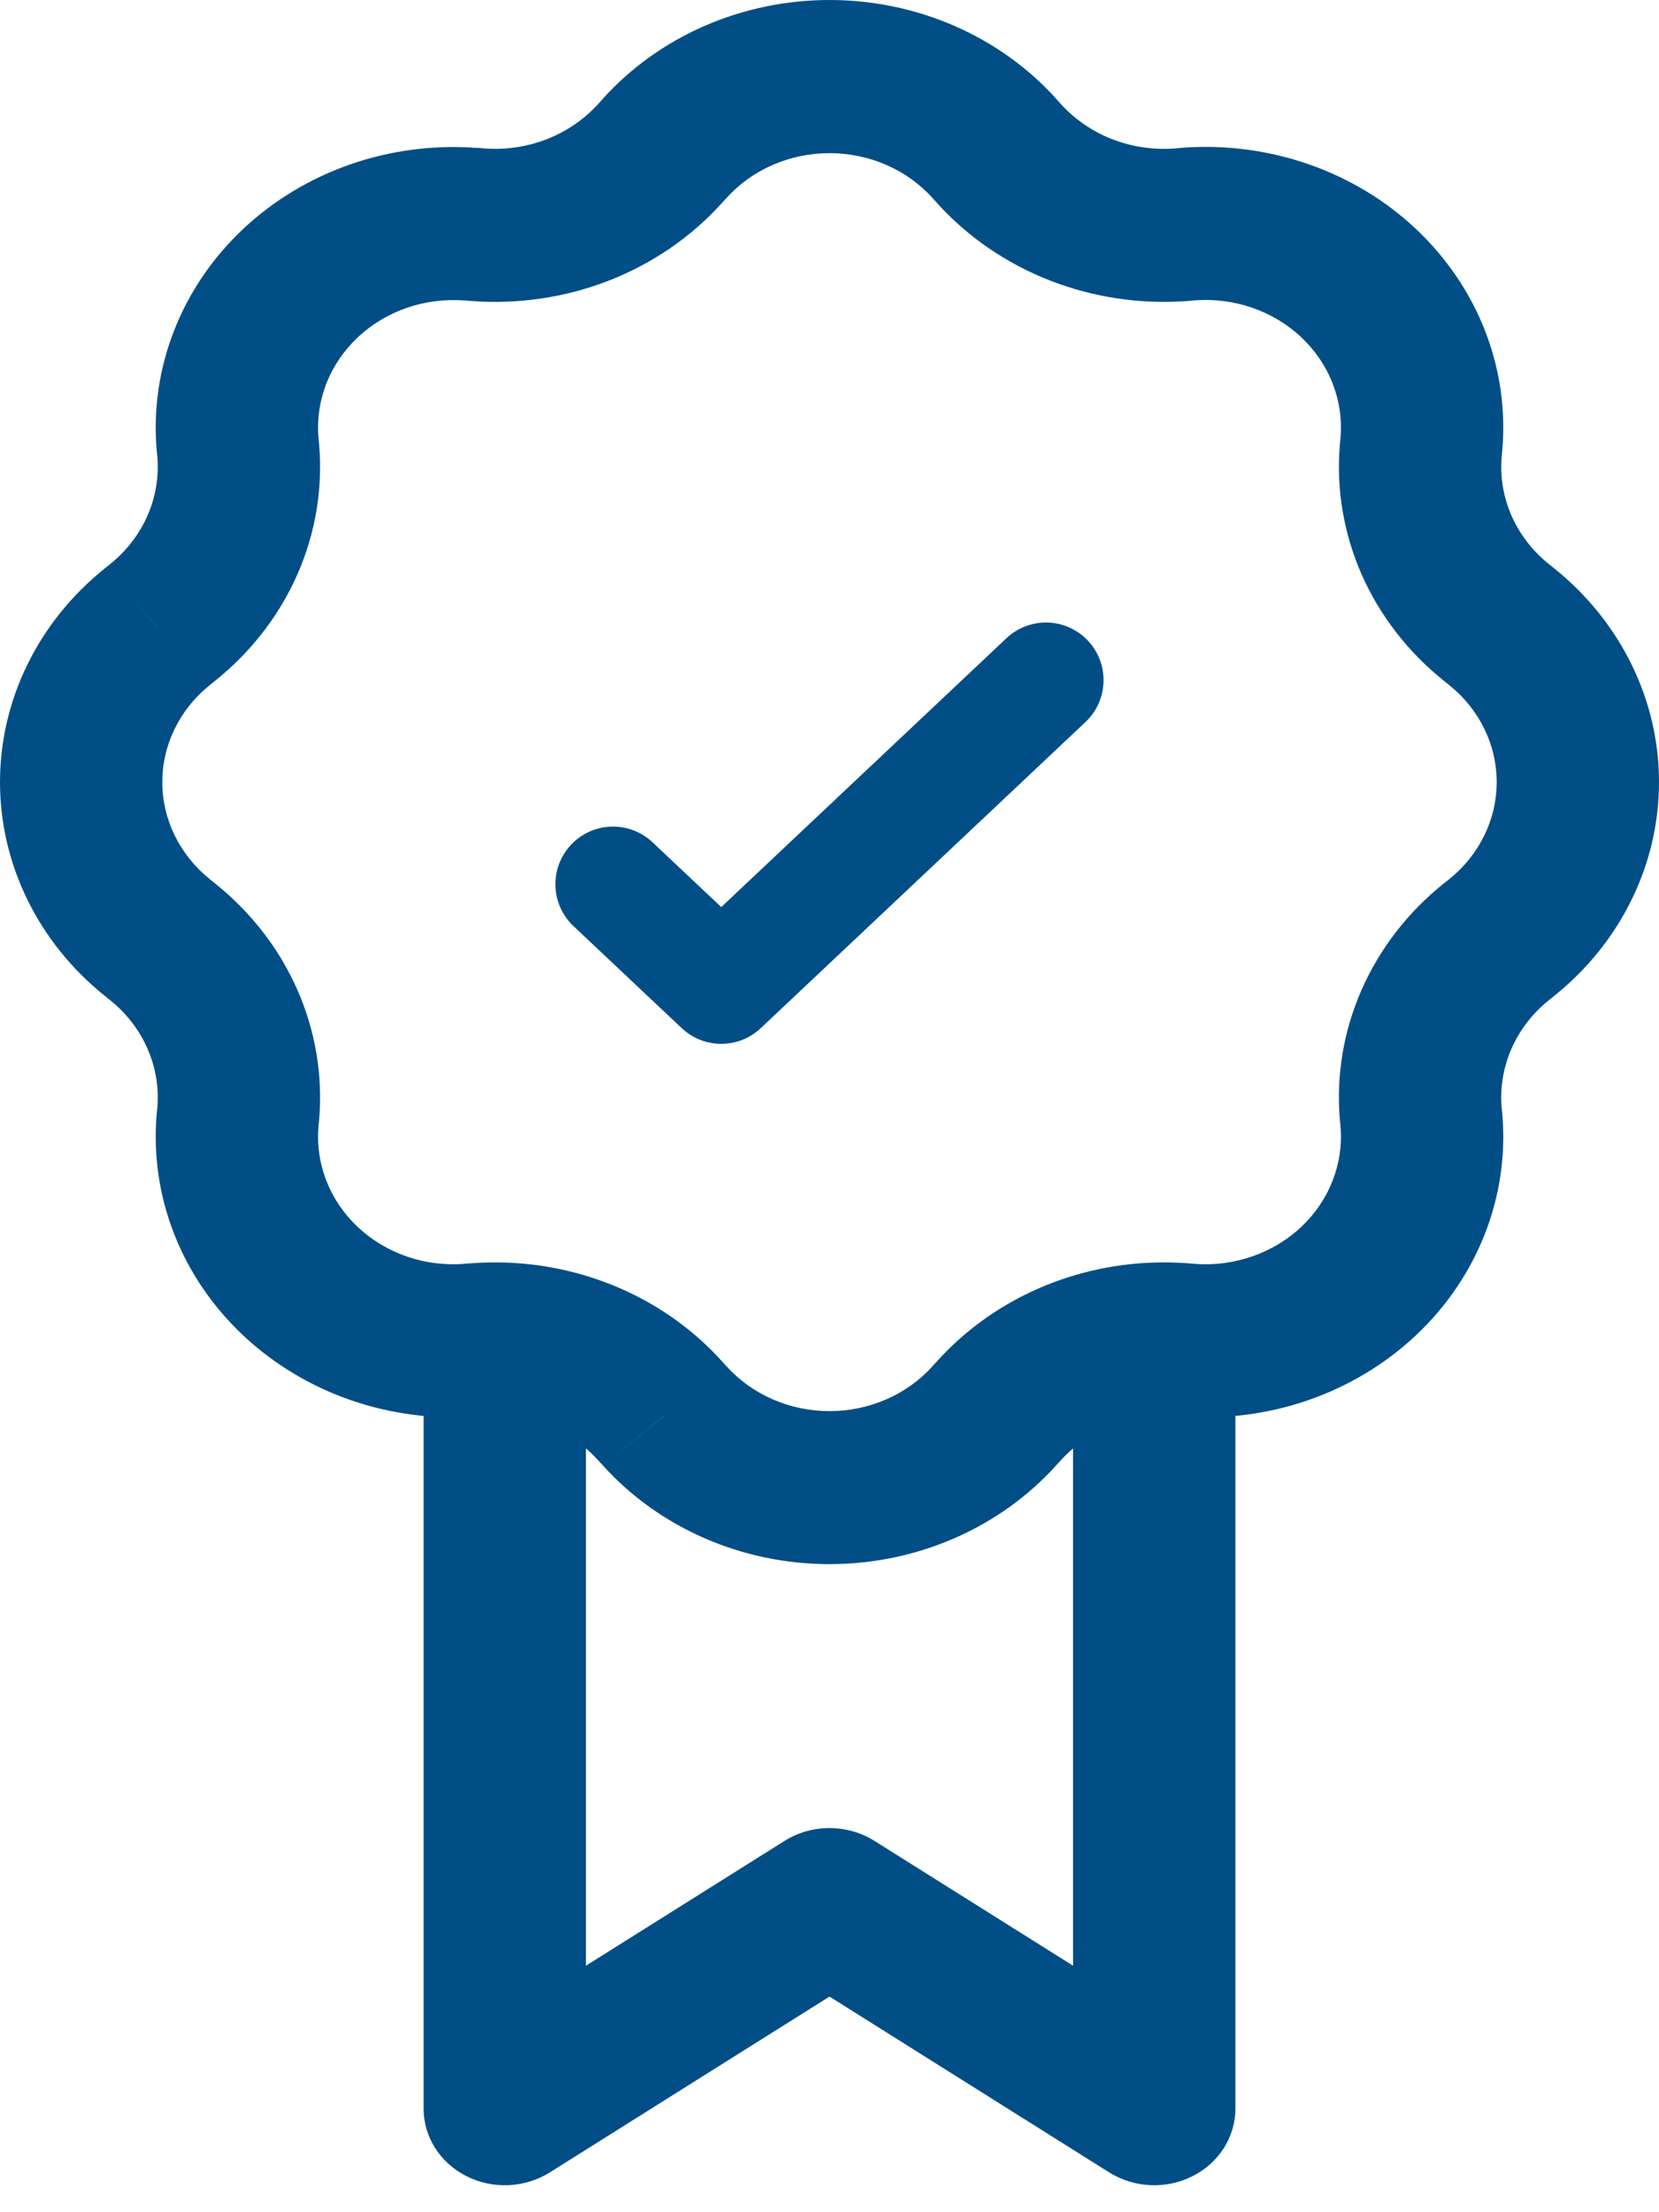 <svg width="36" height="48" viewBox="0 0 36 48" fill="none" xmlns="http://www.w3.org/2000/svg">
<path d="M25.047 45.754L24.069 47.136C24.335 47.302 24.643 47.398 24.961 47.413C25.28 47.427 25.597 47.36 25.878 47.218C26.159 47.076 26.394 46.865 26.558 46.607C26.721 46.349 26.808 46.055 26.808 45.754H25.047ZM18 41.326L18.977 39.944C18.688 39.762 18.348 39.665 18 39.665C17.652 39.665 17.312 39.762 17.023 39.944L18 41.326ZM10.954 45.754H9.192C9.192 46.055 9.278 46.349 9.442 46.607C9.606 46.865 9.841 47.076 10.122 47.218C10.403 47.36 10.72 47.427 11.039 47.413C11.357 47.398 11.665 47.302 11.931 47.136L10.954 45.754ZM3.414 20.343L2.272 21.607L3.414 20.345V20.343ZM3.414 13.598L2.272 12.334L3.414 13.596V13.598ZM21.577 30.72L22.918 31.796L21.58 30.72H21.577ZM14.423 30.72L13.082 31.796L14.42 30.72H14.423ZM32.586 13.598L33.728 12.334L32.586 13.596V13.598ZM26.024 44.372L18.977 39.944L17.023 42.707L24.069 47.136L26.024 44.372ZM17.023 39.944L9.976 44.372L11.931 47.136L18.977 42.707L17.023 39.944ZM20.236 4.297L20.335 4.407L23.019 2.255L22.918 2.145L20.236 4.297ZM25.772 6.531L25.925 6.517L25.643 3.207L25.49 3.221L25.772 6.531ZM29.089 9.498L29.075 9.644L32.586 9.909L32.6 9.766L29.089 9.498ZM31.327 14.767L31.445 14.863L33.728 12.334L33.61 12.239L31.327 14.767ZM31.445 19.078L31.327 19.171L33.61 21.702L33.728 21.607L31.445 19.078ZM29.075 24.297L29.089 24.441L32.6 24.175L32.586 24.031L29.075 24.297ZM25.927 27.423L25.772 27.41L25.49 30.72L25.643 30.733L25.925 27.423H25.927ZM20.337 29.533L20.236 29.644L22.918 31.796L23.019 31.686L20.337 29.533ZM15.764 29.644L15.663 29.533L12.981 31.686L13.082 31.796L15.764 29.644ZM10.228 27.41L10.075 27.421L10.357 30.733L10.51 30.722L10.228 27.41ZM6.911 24.443L6.925 24.297L3.414 24.031L3.4 24.175L6.911 24.441V24.443ZM4.673 19.173L4.555 19.078L2.272 21.607L2.39 21.702L4.673 19.173ZM4.555 14.863L4.673 14.767L2.39 12.239L2.272 12.334L4.555 14.863ZM6.925 9.644L6.911 9.5L3.4 9.766L3.414 9.909L6.925 9.644ZM10.073 6.517L10.228 6.531L10.51 3.221L10.357 3.207L10.075 6.517H10.073ZM15.663 4.407L15.764 4.297L13.082 2.145L12.981 2.255L15.663 4.407ZM10.228 6.531C11.248 6.608 12.273 6.455 13.218 6.086C14.164 5.716 15.002 5.14 15.665 4.405L12.981 2.255C12.679 2.589 12.298 2.851 11.868 3.019C11.439 3.186 10.973 3.256 10.51 3.221L10.228 6.531ZM6.911 9.5C6.877 9.1 6.936 8.696 7.083 8.32C7.231 7.944 7.463 7.603 7.763 7.32C8.064 7.037 8.427 6.818 8.826 6.68C9.225 6.542 9.651 6.487 10.075 6.52L10.357 3.21C9.424 3.139 8.486 3.26 7.608 3.564C6.73 3.869 5.932 4.35 5.271 4.973C4.609 5.597 4.099 6.349 3.776 7.177C3.453 8.004 3.325 8.889 3.4 9.768L6.911 9.5ZM4.673 14.767C5.452 14.142 6.062 13.352 6.454 12.461C6.845 11.571 7.007 10.605 6.925 9.644L3.414 9.909C3.489 10.795 3.108 11.663 2.39 12.239L4.673 14.767ZM4.555 19.078C4.231 18.818 3.971 18.495 3.793 18.131C3.614 17.767 3.522 17.371 3.522 16.97C3.522 16.569 3.614 16.173 3.793 15.809C3.971 15.445 4.231 15.122 4.555 14.863L2.272 12.334C1.56 12.906 0.988 13.616 0.596 14.417C0.203 15.217 0 16.088 0 16.97C0 17.852 0.203 18.724 0.596 19.524C0.988 20.325 1.56 21.035 2.272 21.607L4.555 19.078ZM6.925 24.297C7.007 23.335 6.845 22.369 6.453 21.478C6.061 20.587 5.45 19.796 4.67 19.171L2.39 21.702C3.108 22.278 3.489 23.146 3.414 24.031L6.925 24.297ZM10.073 27.423C9.649 27.455 9.222 27.4 8.823 27.262C8.424 27.123 8.061 26.904 7.761 26.621C7.46 26.337 7.228 25.995 7.082 25.619C6.935 25.242 6.877 24.84 6.911 24.441L3.4 24.175C3.325 25.054 3.453 25.939 3.776 26.766C4.099 27.594 4.609 28.346 5.271 28.97C5.932 29.593 6.73 30.074 7.608 30.379C8.486 30.683 9.424 30.804 10.357 30.733L10.075 27.421L10.073 27.423ZM20.236 29.644C19.96 29.949 19.618 30.195 19.232 30.363C18.846 30.531 18.425 30.618 18 30.618C17.575 30.618 17.154 30.531 16.768 30.363C16.382 30.195 16.04 29.949 15.764 29.644L13.082 31.796C13.688 32.468 14.442 33.007 15.291 33.377C16.14 33.747 17.064 33.938 18 33.938C18.936 33.938 19.86 33.747 20.709 33.377C21.558 33.007 22.312 32.468 22.918 31.796L20.236 29.644ZM29.089 24.441C29.123 24.84 29.064 25.242 28.917 25.619C28.77 25.995 28.538 26.337 28.238 26.62C27.937 26.904 27.574 27.122 27.175 27.26C26.775 27.399 26.349 27.456 25.925 27.423L25.643 30.733C26.576 30.804 27.514 30.683 28.392 30.379C29.27 30.074 30.068 29.593 30.729 28.97C31.391 28.346 31.901 27.594 32.224 26.766C32.547 25.939 32.675 25.054 32.6 24.175L29.089 24.441ZM31.327 19.171C30.548 19.796 29.937 20.587 29.546 21.478C29.154 22.369 28.993 23.335 29.075 24.297L32.586 24.031C32.511 23.146 32.892 22.278 33.61 21.702L31.327 19.171ZM31.445 14.863C31.769 15.122 32.029 15.445 32.207 15.809C32.386 16.173 32.478 16.569 32.478 16.97C32.478 17.371 32.386 17.767 32.207 18.131C32.029 18.495 31.769 18.818 31.445 19.078L33.728 21.607C34.44 21.035 35.012 20.325 35.404 19.524C35.797 18.724 36 17.852 36 16.97C36 16.088 35.797 15.217 35.404 14.417C35.012 13.616 34.44 12.906 33.728 12.334L31.445 14.863ZM29.075 9.644C28.993 10.605 29.155 11.572 29.547 12.463C29.939 13.354 30.55 14.145 31.33 14.77L33.61 12.239C33.256 11.955 32.979 11.595 32.8 11.191C32.623 10.786 32.549 10.347 32.586 9.909L29.075 9.644ZM25.927 6.517C26.351 6.485 26.778 6.54 27.177 6.679C27.576 6.818 27.939 7.036 28.239 7.32C28.54 7.604 28.772 7.945 28.918 8.322C29.065 8.698 29.123 9.098 29.089 9.498L32.6 9.766C32.675 8.886 32.547 8.002 32.224 7.174C31.901 6.347 31.391 5.595 30.729 4.971C30.068 4.347 29.27 3.867 28.392 3.562C27.514 3.258 26.576 3.136 25.643 3.207L25.925 6.517H25.927ZM20.335 4.407C20.998 5.142 21.838 5.717 22.783 6.086C23.728 6.455 24.753 6.608 25.772 6.531L25.49 3.221C25.027 3.256 24.561 3.186 24.131 3.019C23.702 2.851 23.321 2.589 23.019 2.255L20.335 4.407ZM22.921 2.145C22.314 1.472 21.56 0.932 20.711 0.562C19.861 0.192 18.936 0 18 0C17.064 0 16.139 0.192 15.289 0.562C14.44 0.932 13.686 1.472 13.079 2.145L15.764 4.297C16.04 3.991 16.382 3.746 16.768 3.578C17.154 3.41 17.575 3.323 18 3.323C18.425 3.323 18.846 3.41 19.232 3.578C19.618 3.746 19.96 3.991 20.236 4.297L22.918 2.145H22.921ZM15.663 29.533C15.088 28.896 14.38 28.378 13.583 28.01C12.786 27.643 11.917 27.434 11.031 27.397L10.876 30.716C11.684 30.749 12.45 31.096 12.981 31.686L15.663 29.533ZM11.031 27.397C10.763 27.386 10.495 27.39 10.228 27.41L10.51 30.72C10.632 30.711 10.754 30.709 10.876 30.716L11.031 27.397ZM12.715 45.754V29.055H9.192V45.754H12.715ZM25.775 27.41C25.507 27.39 25.238 27.385 24.969 27.397L25.124 30.716C25.246 30.709 25.369 30.711 25.49 30.72L25.772 27.41H25.775ZM24.969 27.397C24.082 27.434 23.213 27.642 22.416 28.01C21.618 28.378 20.912 28.896 20.337 29.533L23.019 31.686C23.281 31.396 23.603 31.161 23.965 30.994C24.327 30.827 24.721 30.733 25.124 30.716L24.969 27.397ZM23.285 29.057V45.754H26.808V29.055L23.285 29.057Z" fill="#014E86"/>
<path d="M22.697 14.757L15.651 21.399L13.302 19.185" stroke="#014E86" stroke-width="2.5" stroke-linecap="round" stroke-linejoin="round"/>
</svg>